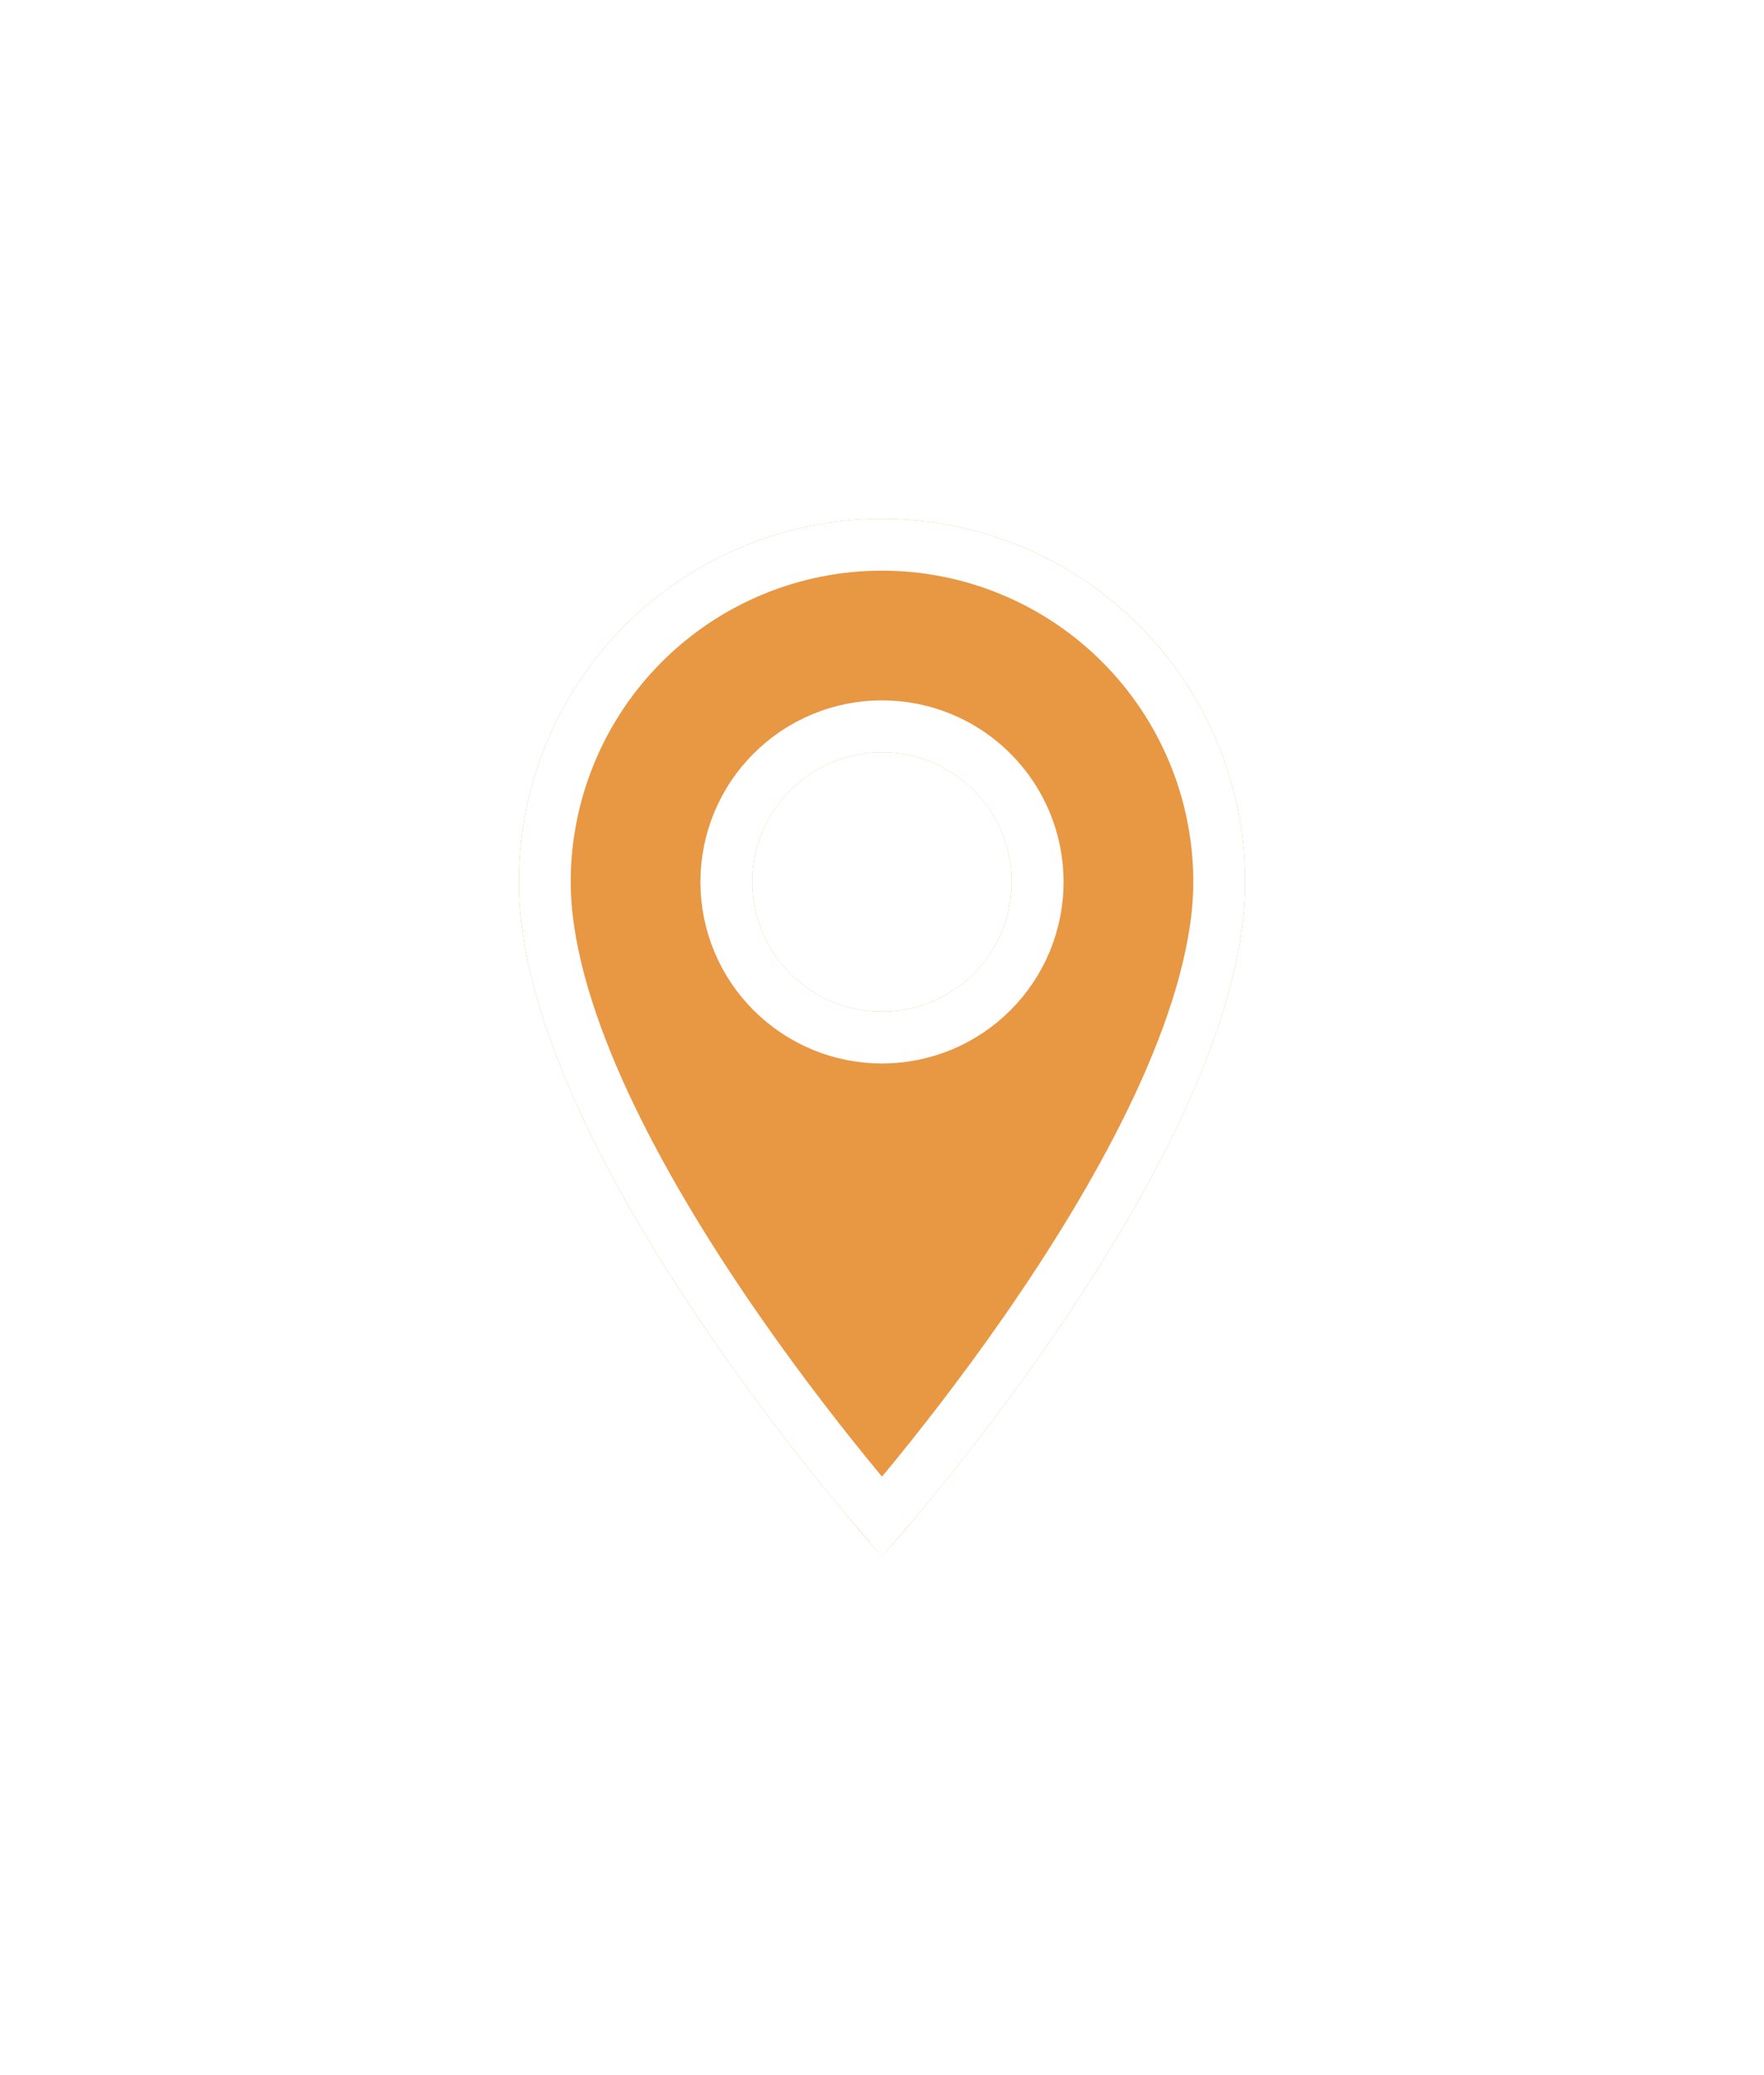 <svg width="34" height="40" viewBox="0 0 34 40" fill="none" xmlns="http://www.w3.org/2000/svg">
<g filter="url(#filter0_d_1972_31110)">
<path d="M17 19.5C16.337 19.5 15.701 19.237 15.232 18.768C14.763 18.299 14.5 17.663 14.5 17C14.5 16.337 14.763 15.701 15.232 15.232C15.701 14.763 16.337 14.5 17 14.5C17.663 14.5 18.299 14.763 18.768 15.232C19.237 15.701 19.5 16.337 19.5 17C19.5 17.328 19.435 17.653 19.31 17.957C19.184 18.26 19 18.536 18.768 18.768C18.536 19 18.26 19.184 17.957 19.31C17.653 19.435 17.328 19.5 17 19.5ZM17 10C15.143 10 13.363 10.738 12.05 12.05C10.738 13.363 10 15.143 10 17C10 22.25 17 30 17 30C17 30 24 22.25 24 17C24 15.143 23.262 13.363 21.95 12.05C20.637 10.738 18.857 10 17 10Z" fill="#E89743"/>
<path d="M14.879 19.121C15.441 19.684 16.204 20 17 20C17.394 20 17.784 19.922 18.148 19.772C18.512 19.621 18.843 19.4 19.121 19.121C19.4 18.843 19.621 18.512 19.772 18.148C19.922 17.784 20 17.394 20 17C20 16.204 19.684 15.441 19.121 14.879C18.559 14.316 17.796 14 17 14C16.204 14 15.441 14.316 14.879 14.879C14.316 15.441 14 16.204 14 17C14 17.796 14.316 18.559 14.879 19.121ZM17 29.239C16.818 29.027 16.577 28.74 16.294 28.392C15.645 27.591 14.779 26.471 13.915 25.189C13.049 23.906 12.191 22.471 11.55 21.042C10.907 19.605 10.5 18.211 10.5 17C10.5 15.276 11.185 13.623 12.404 12.404C13.623 11.185 15.276 10.5 17 10.5C18.724 10.5 20.377 11.185 21.596 12.404C22.815 13.623 23.5 15.276 23.5 17C23.5 18.211 23.093 19.605 22.45 21.042C21.809 22.471 20.951 23.906 20.085 25.189C19.221 26.471 18.355 27.591 17.706 28.392C17.423 28.74 17.182 29.027 17 29.239Z" stroke="white"/>
</g>
<defs>
<filter id="filter0_d_1972_31110" x="0" y="0" width="34" height="40" filterUnits="userSpaceOnUse" color-interpolation-filters="sRGB">
<feFlood flood-opacity="0" result="BackgroundImageFix"/>
<feColorMatrix in="SourceAlpha" type="matrix" values="0 0 0 0 0 0 0 0 0 0 0 0 0 0 0 0 0 0 127 0" result="hardAlpha"/>
<feOffset/>
<feGaussianBlur stdDeviation="5"/>
<feColorMatrix type="matrix" values="0 0 0 0 0 0 0 0 0 0 0 0 0 0 0 0 0 0 0.08 0"/>
<feBlend mode="normal" in2="BackgroundImageFix" result="effect1_dropShadow_1972_31110"/>
<feBlend mode="normal" in="SourceGraphic" in2="effect1_dropShadow_1972_31110" result="shape"/>
</filter>
</defs>
</svg>
